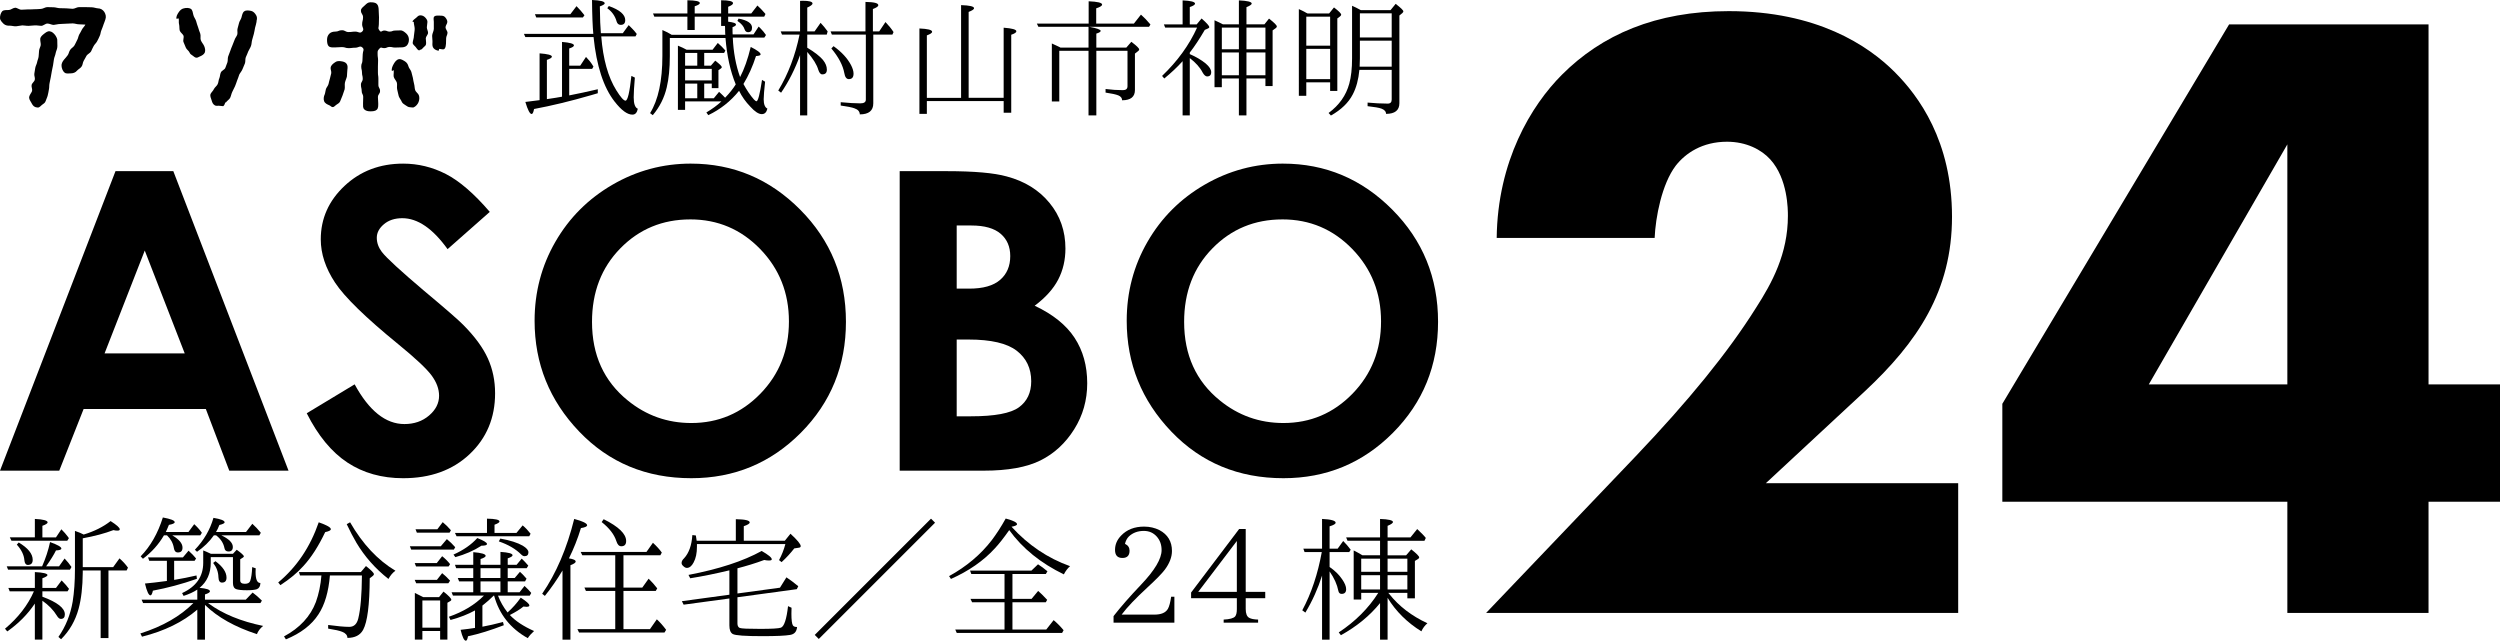 <?xml version="1.0" encoding="UTF-8"?>
<svg id="_レイヤー_2" data-name="レイヤー 2" xmlns="http://www.w3.org/2000/svg" viewBox="0 0 321.887 82.495">
  <defs>
    <style>
      .cls-1 {
        stroke-width: 0px;
      }
    </style>
  </defs>
  <g id="_レイヤー_1-2" data-name="レイヤー 1">
    <g>
      <g>
        <path class="cls-1" d="m14.87,22.037h7.445l14.834,38.564h-7.63l-3.017-7.943h-15.735l-3.138,7.943H0L14.87,22.037Zm3.768,10.223l-5.174,13.24h10.319l-5.145-13.24Z"/>
        <path class="cls-1" d="m63.064,27.28l-5.437,4.798c-1.908-2.657-3.853-3.985-5.829-3.985-.963,0-1.753.258-2.365.774-.614.516-.92,1.096-.92,1.744,0,.646.219,1.258.657,1.835.596.769,2.39,2.419,5.384,4.955,2.801,2.342,4.499,3.819,5.094,4.43,1.488,1.502,2.543,2.94,3.163,4.312.623,1.374.934,2.871.934,4.496,0,3.163-1.093,5.777-3.282,7.84-2.187,2.061-5.037,3.093-8.555,3.093-2.748,0-5.14-.673-7.178-2.018-2.038-1.347-3.784-3.462-5.236-6.345l6.169-3.723c1.856,3.408,3.992,5.113,6.407,5.113,1.26,0,2.319-.367,3.177-1.102.858-.733,1.287-1.582,1.287-2.543,0-.874-.324-1.748-.972-2.623-.648-.872-2.075-2.209-4.28-4.01-4.202-3.426-6.916-6.069-8.141-7.932-1.226-1.86-1.84-3.718-1.84-5.569,0-2.675,1.02-4.969,3.058-6.884,2.038-1.913,4.553-2.869,7.548-2.869,1.924,0,3.757.445,5.498,1.335,1.742.892,3.627,2.518,5.656,4.878Z"/>
        <path class="cls-1" d="m88.954,21.067c5.457,0,10.148,1.974,14.074,5.925,3.928,3.949,5.891,8.765,5.891,14.446,0,5.626-1.938,10.39-5.811,14.288-3.876,3.896-8.575,5.845-14.101,5.845-5.788,0-10.6-2.002-14.43-6.003-3.83-4.003-5.745-8.758-5.745-14.263,0-3.688.892-7.078,2.677-10.173,1.783-3.093,4.236-5.544,7.359-7.354,3.12-1.808,6.482-2.712,10.086-2.712Zm-.08,7.183c-3.567,0-6.569,1.242-9,3.723-2.433,2.481-3.65,5.638-3.65,9.465,0,4.264,1.532,7.637,4.595,10.118,2.378,1.94,5.108,2.91,8.187,2.91,3.481,0,6.446-1.258,8.897-3.775,2.449-2.518,3.675-5.619,3.675-9.306,0-3.672-1.235-6.779-3.702-9.322-2.467-2.543-5.466-3.814-9.002-3.814Z"/>
        <path class="cls-1" d="m115.839,60.601V22.037h6.062c3.517,0,6.09.226,7.717.68,2.31.612,4.149,1.748,5.514,3.41,1.365,1.659,2.047,3.618,2.047,5.87,0,1.47-.31,2.803-.931,3.999-.621,1.198-1.63,2.321-3.029,3.369,2.342,1.102,4.056,2.479,5.138,4.129,1.084,1.652,1.627,3.606,1.627,5.859,0,2.168-.561,4.143-1.68,5.925-1.121,1.783-2.563,3.116-4.332,3.999-1.767.883-4.207,1.324-7.322,1.324h-10.812Zm7.34-31.566v8.128h1.605c1.789,0,3.12-.374,3.987-1.128.87-.751,1.303-1.773,1.303-3.068,0-1.205-.413-2.161-1.237-2.869-.826-.708-2.079-1.064-3.764-1.064h-1.894Zm0,14.683v9.883h1.84c3.049,0,5.104-.383,6.165-1.153,1.059-.769,1.591-1.888,1.591-3.355,0-1.662-.623-2.972-1.867-3.933-1.244-.961-3.312-1.443-6.204-1.443h-1.525Z"/>
        <path class="cls-1" d="m165.192,21.067c5.457,0,10.148,1.974,14.074,5.925,3.928,3.949,5.891,8.765,5.891,14.446,0,5.626-1.938,10.39-5.811,14.288-3.876,3.896-8.575,5.845-14.101,5.845-5.788,0-10.6-2.002-14.43-6.003-3.83-4.003-5.745-8.758-5.745-14.263,0-3.688.892-7.078,2.677-10.173,1.783-3.093,4.236-5.544,7.359-7.354,3.12-1.808,6.482-2.712,10.086-2.712Zm-.08,7.183c-3.567,0-6.569,1.242-9,3.723-2.433,2.481-3.65,5.638-3.65,9.465,0,4.264,1.532,7.637,4.595,10.118,2.378,1.94,5.108,2.91,8.187,2.91,3.481,0,6.446-1.258,8.897-3.775,2.449-2.518,3.675-5.619,3.675-9.306,0-3.672-1.235-6.779-3.702-9.322-2.467-2.543-5.466-3.814-9.002-3.814Z"/>
      </g>
      <g>
        <path class="cls-1" d="m13.322,3.186c-.097.236-.156.489-.273.725-.097.214-.097.507-.214.723-.099.236-.216.469-.333.686-.119.234-.333.39-.452.626-.137.214-.214.469-.331.683-.137.216-.432.333-.569.529-.137.216-.234.469-.37.666-.137.214-.119.547-.276.743-.137.216-.41.333-.566.509-.216.273-.529.37-.842.37-.234,0-.566.079-.782-.097-.234-.176-.37-.566-.39-.842-.04-.273.117-.586.313-.82.156-.176.333-.373.489-.589.137-.194.156-.469.313-.683.137-.216.41-.333.547-.569.119-.194.216-.45.333-.663.137-.216.156-.489.273-.725.119-.214.256-.43.353-.646.117-.234.353-.43.45-.646-.273-.018-.566-.037-.822-.037-.273,0-.547-.117-.82-.117s-.549.037-.822.037-.549.04-.802.04c-.273,0-.547.097-.822.117-.253,0-.527-.176-.802-.176-.273,0-.527.295-.8.295-.276,0-.549-.079-.802-.06-.276,0-.549.06-.802.06-.273.018-.549-.06-.822-.06-.273.02-.529.097-.802.117s-.547-.077-.802-.077c-.293.02-.566-.04-.782-.216C.295,2.892.02,2.639.002,2.346c-.02-.293.097-.686.273-.882.194-.214.566-.156.879-.176.253-.018.509-.273.802-.293.253,0,.549.276.822.256s.547-.02.82-.04c.276,0,.549,0,.822-.02.276,0,.549-.02.822-.04.273,0,.547-.214.822-.234.273,0,.547.02.822.02.273,0,.547.117.82.117s.549.02.822.02.549.06.822.06.547-.216.82-.216h.802c.276.02.549,0,.822.02.273,0,.549.117.802.137.353,0,.646.176.842.469.174.293.253.606.137.939-.079.234-.156.469-.256.703Zm-6.161,3.679c-.04.253-.176.509-.216.763s-.077.509-.117.782c-.04.253-.117.509-.156.763s-.079.509-.137.782c-.04.256-.119.509-.156.763-.06.256-.02.529-.079.782-.057.256-.077.529-.156.782-.057.256-.194.489-.273.745-.079.234-.253.313-.43.45-.196.137-.333.37-.569.37-.117,0-.214-.04-.313-.057-.293-.099-.41-.353-.547-.608-.137-.234-.333-.487-.236-.78.06-.236.276-.452.353-.686.06-.236-.117-.549-.057-.782.057-.256.37-.43.41-.686.057-.234-.117-.527-.06-.782.04-.234.079-.489.117-.723.04-.256.196-.489.236-.723.04-.256.176-.489.196-.745.04-.234.02-.489.057-.743.02-.253.176-.489.216-.723.02-.256-.079-.529-.06-.765h-.02c.04-.313.256-.487.472-.663.234-.176.467-.392.763-.353.313.04.527.273.703.489.156.234.313.489.273.802-.02.253.04.527,0,.782-.02.253-.174.507-.214.763Z"/>
        <path class="cls-1" d="m25.719,7.274c-.156.06-.253.156-.41.156-.216,0-.333-.156-.509-.273s-.313-.196-.392-.39c-.097-.236-.39-.392-.487-.646-.099-.216-.196-.469-.293-.705-.099-.234.077-.566,0-.822-.099-.234-.412-.41-.489-.663-.06-.236-.02-.529-.079-.782-.077-.236,0-.529-.057-.782l-.276.057c-.077-.273.117-.606.276-.84.154-.236.37-.45.663-.509.293-.079.666-.079.902.06.234.154.253.507.331.8.06.276.276.509.353.782.079.276.156.549.256.802.077.273.174.549.273.802.097.273-.02.626.077.862.117.293.333.507.43.743.119.273.176.586.079.842-.117.253-.373.39-.646.507Zm7.316-4.479c-.057.273-.117.529-.194.782-.06.253-.079.527-.156.782-.06.253-.139.509-.216.763s-.06.547-.156.802c-.079.234-.253.469-.353.703-.077.256-.214.489-.313.745-.097.253-.02.566-.117.8-.097.256-.216.489-.313.745-.097.253-.293.45-.41.683-.099.256-.156.509-.276.763-.097.236-.156.509-.273.745-.117.234-.234.489-.353.723-.117.236-.156.529-.273.763-.117.236-.41.373-.547.606,0,.02-.06-.037-.06-.037-.097.194-.117.41-.293.507-.156,0-.373-.057-.569-.057-.154,0-.331.04-.487-.04-.276-.156-.353-.392-.432-.666-.077-.273-.253-.566-.117-.84.117-.216.333-.392.43-.626.119-.216.373-.392.469-.606.119-.236.099-.529.216-.765.097-.214.079-.507.196-.743.097-.234.469-.353.566-.566.097-.236.176-.489.273-.725.079-.234.02-.527.099-.763.097-.234.176-.489.273-.723.077-.236.176-.469.273-.705.079-.234.196-.469.276-.703.077-.253.273-.45.35-.686.079-.253-.037-.547.04-.782.06-.253.117-.489.196-.743.057-.234.253-.45.313-.705.077-.293.137-.644.37-.78.236-.159.589-.099.882-.04.293.077.469.293.626.547.137.236.137.469.057.745v.097Z"/>
        <path class="cls-1" d="m44.669,9.838c-.06.273-.196.527-.256.802-.057.273.02.586-.04.86-.077.276-.194.529-.273.802-.097.253-.196.509-.313.763-.097.196-.253.276-.43.392-.176.097-.313.333-.529.333-.156,0-.273-.176-.43-.236-.273-.117-.566-.253-.666-.527-.097-.256-.057-.608.079-.882.077-.196.077-.43.156-.683.077-.216.273-.412.333-.646.037-.216.117-.452.176-.686.037-.234.137-.469.174-.705.04-.234-.117-.507-.077-.723.04-.293.313-.509.547-.666.216-.176.469-.194.763-.156.295.04.569.099.745.333.156.216.137.489.097.782-.04.276-.02.549-.057.842Zm7.686-3.952c-.214.196-.487.216-.782.216-.35,0-.35.02-.703.02s-.353-.079-.705-.079c-.35,0-.35.156-.703.156-.333,0-.373-.196-.606.06-.276.293-.236.333-.236.723,0,.392.06.392.06.802,0,.39-.02.39-.02.782v.782c0,.39.06.39.06.802v.782c0,.39.214.39.214.782,0,.39-.273.39-.273.802,0,.39.04.39.04.782,0,.293.02.626-.176.82-.196.196-.529.216-.842.216-.293,0-.586-.057-.782-.253s-.156-.489-.156-.782c0-.392.02-.392.02-.802,0-.392-.196-.392-.196-.782,0-.392-.097-.392-.097-.802,0-.39.234-.39.234-.782s-.097-.392-.097-.782-.097-.39-.097-.802c0-.39.156-.39.156-.782,0-.39.037-.39.037-.782,0-.39.256-.606-.037-.86-.313-.293-.489.02-.919.02-.432,0-.432.057-.862.057s-.43-.137-.86-.137c-.432,0-.432.04-.862.04-.293,0-.646.04-.842-.156-.194-.196-.214-.549-.214-.842s.097-.566.293-.763.469-.273.763-.273c.43,0,.43-.176.862-.176.43,0,.43.234.86.234s.43-.057.862-.057c.43,0,.586.293.899-.02.293-.313-.02-.469-.02-.919s.117-.45.117-.902c0-.43-.273-.43-.273-.879,0-.293.333-.489.529-.686.194-.194.39-.37.683-.37.313,0,.646.02.842.216.196.194.234.547.234.84,0,.45.04.45.04.879,0,.452-.02.452-.02.902s-.176.469.099.822c.214.273.253-.02.606-.02.35,0,.35.137.683.137.353,0,.353-.137.705-.137s.353-.02.703-.02c.295,0,.549.234.763.43.196.196.313.469.313.763s-.097.586-.293.782Zm1.528,7.278c-.099.253-.353.547-.626.663-.137.04-.333-.02-.469-.02-.216,0-.392-.137-.569-.253-.156-.117-.37-.214-.469-.41-.097-.256-.313-.489-.41-.763-.079-.256-.117-.569-.196-.842-.077-.273.02-.586-.04-.879-.077-.276-.333-.489-.41-.763-.06-.295.06-.608-.02-.882,0,0-.196.156-.216.117-.077-.293.099-.663.236-.899.137-.234.333-.527.626-.606s.586.137.822.273c.234.156.37.353.45.646.057.236.293.45.37.705.06.253.119.507.196.763.06.273.079.527.156.782.079.273.06.547.137.782.079.273.392.45.469.663.119.276.079.666-.037.921Zm.939-8.237c0,.236.057.469.037.686,0,.234-.156.333-.313.469-.156.156-.253.333-.487.333-.02,0-.04.077-.06.077-.236-.02-.353-.293-.489-.45-.137-.176-.39-.313-.373-.547.02-.276.156-.569.156-.882.02-.293.099-.606.099-.899s-.119-.606-.119-.899h-.154c0-.236.313-.373.467-.529.159-.156.295-.313.529-.313.256,0,.45.099.606.253.156.159.313.353.313.589,0,.234-.077.469-.077.703,0,.236.156.469.156.705,0,.234-.276.469-.293.703Zm2.621,0c-.02.236,0,.469-.02.705-.02.214-.04.509-.196.663-.156.139-.45,0-.683,0-.02,0-.04.236-.06.236-.253-.02-.529-.156-.666-.333-.156-.176-.156-.469-.137-.703.02-.276-.04-.569-.04-.882,0-.293.216-.606.216-.899v-.899c0-.236-.097-.529.06-.686s.45-.117.683-.117c.256,0,.489,0,.666.156.156.156.333.41.333.646,0,.234-.236.469-.236.703,0,.236.256.469.256.705,0,.234-.176.469-.176.703Z"/>
      </g>
      <g>
        <path class="cls-1" d="m4.488,77.713c-.918,1.369-2.097,2.564-3.552,3.586l-.294-.347c1.698-1.421,2.945-3.032,3.725-4.817H1.248l-.173-.433h3.413v-2.044c1.074.052,1.611.191,1.628.381,0,.121-.225.26-.658.416v1.247h1.75l.728-.97c.398.398.711.762.953,1.092l-.191.312h-3.24v.693c1.923.71,2.893,1.473,2.893,2.27,0,.398-.173.589-.52.589-.173,0-.347-.139-.52-.433-.433-.71-1.057-1.351-1.854-1.906v5.007h-.97v-4.643Zm.936-4.799c.451-1.022.797-2.062,1.022-3.119.97.347,1.455.624,1.455.832,0,.139-.225.225-.693.243-.26.537-.693,1.23-1.265,2.044h1.663l.711-1.005c.347.364.641.728.884,1.092l-.191.347H1.04l-.173-.433h4.557Zm-.936-6.099c1.091.052,1.628.208,1.646.433,0,.139-.225.295-.676.45v1.49h1.75l.693-1.04c.329.329.624.658.849.97l.121.173-.208.329H1.473l-.208-.433h3.223v-2.374Zm-2.079,3.032c1.196.71,1.802,1.455,1.802,2.235,0,.433-.208.641-.607.658-.277,0-.433-.208-.468-.641-.052-.641-.364-1.299-.97-1.975l.243-.277Zm8.247,3.881c-.017,1.837-.191,3.396-.537,4.661-.416,1.525-1.161,2.824-2.252,3.916l-.347-.295c.936-1.334,1.542-2.841,1.837-4.539.191-1.195.294-2.599.294-4.176v-4.938c.468.156.832.312,1.127.468,1.368-.416,2.512-.988,3.465-1.733.78.502,1.178.849,1.178,1.057,0,.121-.104.173-.312.173-.156,0-.312-.017-.502-.069-1.126.433-2.443.78-3.95,1.057v3.708h3.916l.814-1.126c.433.381.797.78,1.091,1.196l-.173.364h-2.339v8.698h-1.005v-8.698h-2.304v.277Z"/>
        <path class="cls-1" d="m27.137,72.446c0,1.369-.485,2.46-1.438,3.24.883.087,1.334.225,1.334.451,0,.121-.208.26-.641.398v.676h5.25l.883-.918c.364.26.763.606,1.196,1.04l-.191.312h-6.74l.087.069c1.819,1.334,4.141,2.287,7,2.876-.381.312-.641.658-.797,1.057-2.824-.918-5.059-2.166-6.688-3.76v4.47h-.988v-3.864c-1.854,1.594-4.227,2.755-7.121,3.483l-.208-.416c2.893-.918,5.163-2.235,6.827-3.916h-6.48l-.191-.433h7.173v-1.299c-.468.312-1.057.589-1.767.814l-.191-.364c1.819-.832,2.72-2.131,2.72-3.898v-1.594c.225.087.554.225.987.433h2.842l.485-.52c.607.433.918.728.918.849,0,.052-.034.104-.121.156l-.347.225v2.72c0,.295.208.433.607.433.364,0,.589-.121.676-.364.139-.381.225-.97.26-1.785l.451.156c-.017.156-.017.312-.017.468,0,.953.208,1.438.623,1.421-.017.416-.156.676-.451.797-.242.087-.676.139-1.282.139-.676,0-1.127-.052-1.369-.139-.294-.104-.433-.364-.433-.797v-3.327h-2.859v.71Zm-2.876-3.95l.745-1.005c.364.329.693.693.988,1.109l-.208.329h-3.604c.884.52,1.317,1.04,1.317,1.577,0,.416-.191.624-.589.624-.294,0-.468-.191-.52-.554-.104-.641-.399-1.178-.884-1.646h-.398c-.676,1.161-1.577,2.166-2.703,3.015l-.295-.312c1.265-1.299,2.218-2.963,2.859-5.007,1.022.191,1.525.381,1.525.606,0,.139-.243.26-.745.347-.156.364-.277.676-.398.918h2.911Zm-1.837,6.168c.953-.156,1.923-.347,2.876-.572l.052.433c-1.923.676-3.812,1.178-5.665,1.525-.087.398-.191.606-.312.606-.225,0-.468-.502-.711-1.525.676-.052,1.629-.173,2.824-.329v-2.599h-2.27l-.156-.433h4.487l.728-.866c.399.364.728.693.97,1.005l-.191.295h-2.634v2.46Zm9.252-6.168l.814-1.057c.381.347.745.728,1.092,1.161l-.191.329h-4.886c.988.468,1.473.97,1.473,1.49,0,.399-.191.589-.554.589-.294,0-.468-.139-.52-.416-.121-.641-.468-1.196-1.074-1.663h-.295c-.572.814-1.299,1.525-2.166,2.114l-.277-.26c1.161-1.213,1.958-2.582,2.391-4.106.953.156,1.438.347,1.438.572,0,.121-.225.243-.676.347-.138.364-.277.658-.433.901h3.864Zm-3.933,3.76c.953.71,1.421,1.421,1.421,2.114,0,.433-.191.641-.589.641-.277,0-.433-.225-.451-.693-.017-.676-.243-1.282-.676-1.837l.294-.225Z"/>
        <path class="cls-1" d="m35.823,74.993c2.391-1.992,4.123-4.574,5.215-7.745,1.039.364,1.559.658,1.559.884,0,.156-.243.277-.728.381-.866,1.819-1.802,3.275-2.807,4.366-.763.849-1.75,1.681-2.963,2.46l-.277-.347Zm2.807-.901l-.139-.433h7.97l.658-.78c.676.537,1.022.884,1.022,1.04,0,.087-.052.173-.173.26l-.364.277c-.017,3.413-.294,5.614-.849,6.636-.381.693-1.057,1.04-2.027,1.04,0-.347-.225-.606-.658-.78-.329-.139-.936-.277-1.819-.416v-.468c1.161.156,2.079.243,2.72.243.606,0,.987-.364,1.161-1.092.294-1.195.451-3.049.468-5.527h-4.123c-.173,2.096-.659,3.777-1.473,5.007-.884,1.369-2.287,2.443-4.193,3.223l-.242-.381c2.027-1.092,3.396-2.564,4.106-4.435.364-1.022.607-2.148.711-3.413h-2.755Zm6.445-6.844c1.611,2.79,3.552,4.869,5.839,6.237-.347.243-.641.589-.901,1.057-1.698-1.334-3.067-2.893-4.123-4.661-.399-.676-.814-1.473-1.248-2.391l.433-.243Z"/>
        <path class="cls-1" d="m57.537,69.414c.381.312.745.658,1.074,1.04l-.173.312h-5.493l-.173-.433h3.985l.779-.918Zm-.607,2.2c.329.26.676.589,1.022,1.022l-.191.295h-4.193l-.173-.433h2.842l.693-.884Zm0,2.183c.329.26.659.572,1.022.97l-.225.329h-4.141l-.191-.433h2.859l.676-.866Zm-.398,3.084l.572-.71c.676.537,1.005.884,1.005,1.057,0,.052-.034.104-.121.156l-.381.225v4.747h-.936v-1.109h-2.287v1.109h-.97v-6.012c.122.052.485.243,1.074.537h2.044Zm.468-9.651c.347.277.693.624,1.057,1.04l-.173.312h-4.21l-.173-.433h2.807l.693-.918Zm-2.616,13.584h2.287v-3.5h-2.287v3.5Zm9.183-4.124c-.416.416-.901.849-1.455,1.282v2.72c.779-.139,1.663-.347,2.651-.606l.104.416c-1.663.641-3.205,1.126-4.609,1.421-.069.381-.156.572-.277.572-.225,0-.45-.468-.676-1.403.676-.069,1.282-.156,1.854-.243v-2.252c-.883.485-1.923.901-3.153,1.23l-.208-.416c1.854-.641,3.361-1.559,4.505-2.72h-3.985l-.173-.433h2.789v-1.403h-1.819l-.173-.433h1.993v-1.265h-2.2l-.156-.433h2.357v-1.629c1.057.087,1.594.243,1.594.468,0,.139-.225.277-.658.416v.745h2.564v-1.663c1.039.069,1.559.208,1.559.433,0,.121-.208.26-.624.398v.832h1.143l.658-.797c.294.277.572.572.849.901l-.208.329h-2.443v1.265h.901l.676-.797c.208.173.485.468.849.884l-.191.347h-2.235v1.403h1.524l.641-.814c.364.329.641.624.867.901l-.191.347h-4.089c.294.78.711,1.507,1.23,2.166.623-.554,1.196-1.195,1.698-1.906.745.485,1.109.814,1.109,1.005,0,.121-.121.173-.381.173l-.381-.035c-.416.347-1.005.71-1.75,1.092.71.762,1.75,1.455,3.119,2.062-.347.312-.624.624-.814.918-2.235-1.247-3.673-3.067-4.332-5.475h-.052Zm-5.18-5.284c1.282-.572,2.304-1.282,3.067-2.131.832.329,1.248.589,1.248.762,0,.156-.243.225-.711.225-.987.641-2.114,1.126-3.361,1.473l-.243-.329Zm4.314-4.626c1.074.017,1.611.139,1.611.364,0,.121-.208.26-.641.416v1.057h2.824l.797-.97c.398.329.727.693,1.022,1.074l-.173.329h-9.356l-.208-.433h4.124v-1.837Zm-.832,7.641h2.564v-1.265h-2.564v1.265Zm0,1.837h2.564v-1.403h-2.564v1.403Zm2.547-6.913c1.265.225,2.235.537,2.894.918.485.295.728.572.728.849,0,.329-.173.502-.503.502-.138,0-.277-.069-.433-.225-.711-.71-1.663-1.265-2.877-1.681l.191-.364Z"/>
        <path class="cls-1" d="m74.122,72.308c0,.139-.225.295-.676.468v9.581h-1.022v-8.906c-.711,1.195-1.473,2.287-2.27,3.275l-.347-.277c1.819-2.651,3.188-5.856,4.124-9.633,1.109.295,1.663.572,1.663.814,0,.156-.26.277-.797.364-.416,1.369-.936,2.668-1.542,3.898.572.087.866.225.866.416Zm6.151,8.698h3.413l.884-1.265c.398.364.797.814,1.196,1.351l-.208.347h-11.002l-.208-.433h4.869v-4.921h-3.777l-.191-.433h3.968v-4.158h-4.245l-.208-.433h8.473l.832-1.178c.485.45.866.866,1.143,1.265l-.191.347h-4.747v4.158h2.426l.814-1.144c.398.381.762.797,1.109,1.247l-.191.329h-4.158v4.921Zm-2.547-14.155c1.923.953,2.893,1.889,2.893,2.807,0,.451-.208.676-.624.676-.294,0-.502-.225-.641-.676-.277-.849-.901-1.663-1.889-2.443l.26-.364Z"/>
        <path class="cls-1" d="m94.744,66.85c1.195.017,1.784.156,1.784.416,0,.156-.26.312-.762.485v1.871h5.284l.728-.901c.883.814,1.317,1.334,1.317,1.594,0,.121-.087.191-.26.208l-.572.087c-.451.589-.988,1.178-1.629,1.767l-.329-.26c.347-.641.623-1.334.814-2.062h-11.384v.329c0,.832-.138,1.507-.433,2.044-.243.468-.537.693-.867.693-.156,0-.312-.087-.468-.243-.138-.121-.208-.243-.208-.399,0-.191.104-.399.329-.606.606-.658.97-1.646,1.057-2.98l.451.052c.052.277.087.502.104.676h5.042v-2.772Zm-.832,6.584c-1.733.416-3.413.762-5.042,1.022l-.225-.433c3.898-.745,7.034-1.767,9.425-3.084.866.502,1.299.849,1.299,1.074,0,.104-.122.156-.364.156-.173,0-.381-.017-.607-.069-1.161.433-2.322.78-3.448,1.074v3.24l5.475-.745.832-1.334c.468.312.988.693,1.525,1.143l-.191.381-7.641,1.04v3.379c0,.295.104.485.294.572.225.087,1.109.121,2.634.121,1.49,0,2.373-.052,2.668-.156.416-.156.728-1.074.918-2.772l.451.208c-.017.243-.017.502-.017.78,0,.797.069,1.299.191,1.49.087.139.26.208.537.208-.052.606-.347.936-.918,1.022-.607.104-1.784.156-3.552.156-2.2,0-3.482-.087-3.812-.277-.294-.173-.433-.537-.433-1.109v-3.465l-5.891.797-.225-.45,6.116-.832v-3.136Z"/>
        <path class="cls-1" d="m120.392,67.3l-14.97,14.97-.52-.52,14.97-14.97.52.52Z"/>
        <path class="cls-1" d="m137.774,72.897c-.294.26-.572.606-.797,1.057-2.963-1.438-5.319-3.327-7.035-5.7-.693.988-1.317,1.785-1.854,2.356-1.473,1.611-3.361,2.911-5.648,3.933l-.242-.364c2.235-1.23,4.072-2.772,5.509-4.643.572-.762,1.178-1.681,1.784-2.772.97.26,1.456.502,1.456.728,0,.139-.242.243-.71.329,2.166,2.374,4.678,4.054,7.537,5.077Zm-7.415,8.161h4.349l.953-1.213c.433.364.867.797,1.282,1.299l-.191.347h-13.566l-.191-.433h6.342v-3.517h-4.176l-.208-.433h4.384v-3.205h-4.28l-.156-.433h7.9l.849-.814c.398.26.814.554,1.213.901l-.208.347h-4.297v3.205h2.46l.849-1.022c.294.243.676.624,1.161,1.144l-.173.312h-4.297v3.517Z"/>
        <path class="cls-1" d="m143.375,79.325c.936-1.196,2.114-2.547,3.534-4.037,1.768-1.854,2.651-3.344,2.651-4.453,0-.71-.208-1.282-.624-1.75-.433-.485-.987-.728-1.663-.728-.779,0-1.421.243-1.923.71-.26.26-.416.589-.503.953.398.191.589.485.589.884,0,.624-.312.936-.918.936-.641,0-.953-.347-.953-1.04s.26-1.299.78-1.837c.745-.78,1.732-1.161,2.963-1.161.728,0,1.386.156,1.975.45,1.074.572,1.612,1.473,1.612,2.686,0,.78-.312,1.594-.918,2.408-.364.485-1.092,1.23-2.2,2.252-1.559,1.438-2.686,2.616-3.362,3.535h4.21c.884,0,1.456-.243,1.75-.745.173-.312.312-.832.416-1.559h.416v3.344h-7.832v-.849Z"/>
        <path class="cls-1" d="m160.392,68.115v8.091h2.513v.814h-2.513v1.403c0,.589.156.97.451,1.126.243.139.624.208,1.144.225v.399h-4.435v-.399c.779-.035,1.265-.173,1.473-.398.156-.191.225-.502.225-.953v-1.403h-5.891v-.728l6.185-8.178h.849Zm-6.116,8.091h4.973v-6.549l-4.973,6.549Z"/>
        <path class="cls-1" d="m170.22,74.11c-.52,1.646-1.23,3.24-2.148,4.765l-.398-.295c1.178-2.2,2.009-4.713,2.512-7.502h-2.218l-.156-.433h2.408v-3.829c1.161.052,1.75.225,1.75.485,0,.156-.26.312-.779.468v2.876h1.039l.711-.988c.363.364.676.728.97,1.126l-.191.295h-2.529v1.923c.676.468,1.213.988,1.611,1.577.347.502.52.918.52,1.282,0,.398-.191.606-.589.606-.225,0-.364-.139-.416-.398-.156-.797-.52-1.629-1.126-2.495v8.784h-.97v-8.247Zm10.829-2.616l.658-.762c.676.537,1.022.884,1.022,1.04,0,.069-.052.139-.138.191l-.416.26v4.817h-.97v-.71h-2.443c.017.052.052.087.104.139,1.247,1.577,2.893,2.841,4.921,3.777-.329.277-.589.624-.779,1.04-1.819-1.126-3.275-2.564-4.349-4.314v5.388h-.97v-4.713c-1.299,1.611-2.98,2.997-5.042,4.141l-.277-.364c2.131-1.403,3.829-3.101,5.094-5.094h-2.2v.866h-.97v-6.324c.416.208.797.416,1.126.624h2.27v-1.871h-4.193l-.173-.433h4.366v-2.374c1.109.035,1.663.173,1.663.399,0,.121-.225.295-.693.485v1.49h2.945l.867-1.074c.502.468.883.849,1.109,1.144l-.173.364h-4.748v1.871h2.391Zm-5.787.433v1.698h2.426v-1.698h-2.426Zm0,2.131v1.837h2.426v-1.837h-2.426Zm3.396-.433h2.547v-1.698h-2.547v1.698Zm0,2.27h2.547v-1.837h-2.547v1.837Z"/>
      </g>
      <g>
        <path class="cls-1" d="m77.415,4.689c.231,2.922.875,5.234,1.948,6.951.545.875.941,1.321,1.172,1.321.281,0,.529-1.057.76-3.187l.446.215c-.099,1.172-.149,2.014-.149,2.543,0,.842.182,1.337.529,1.469-.099.512-.33.759-.694.759-.661,0-1.42-.561-2.295-1.684-1.42-1.816-2.328-4.59-2.708-8.305h-8.784l-.182-.413h8.932c-.083-.908-.149-2.361-.165-4.359,1.089.05,1.635.182,1.635.429,0,.116-.215.248-.627.396.016,1.585.066,2.741.132,3.451h2.823l.76-1.04.429.429c.214.215.429.462.611.71l-.165.314h-4.408Zm-4.128,7.595c1.106-.215,2.344-.479,3.682-.793v.512l-.842.248c-2.675.776-5.135,1.37-7.364,1.783-.082.429-.181.644-.313.644-.231,0-.495-.512-.809-1.552l1.833-.231v-6.026c1.057.083,1.585.215,1.585.429,0,.132-.214.264-.644.413v5.052c.891-.132,1.536-.231,1.948-.314v-7.05c1.024.083,1.536.231,1.536.446,0,.132-.198.264-.611.396v2.212h1.42l.743-1.123c.363.38.644.726.842,1.057l.116.182-.165.297h-2.955v3.418Zm.941-11.492c.38.38.71.759,1.024,1.172l-.198.281h-6.01l-.165-.413h4.557l.792-1.04Zm4.161-.017c1.403.495,2.113,1.106,2.113,1.816,0,.413-.198.611-.578.611-.264,0-.446-.149-.528-.429-.198-.71-.595-1.271-1.205-1.717l.198-.281Z"/>
        <path class="cls-1" d="m96.662,6.043c.842.429,1.271.743,1.271.958,0,.116-.198.198-.594.215-.429,1.337-.974,2.543-1.618,3.599.429.793.875,1.453,1.354,1.998.149.149.264.231.314.231.214,0,.446-.925.726-2.757l.396.231c-.115,1.073-.182,1.816-.182,2.262,0,.66.165,1.057.479,1.205-.115.479-.347.71-.726.71-.396,0-.891-.314-1.469-.958-.611-.627-1.09-1.304-1.453-2.047-1.089,1.354-2.411,2.394-3.962,3.137l-.248-.347c.743-.446,1.387-.908,1.932-1.42h-4.672v1.09h-.925V5.878c.446.182.809.347,1.123.528h3.335l.677-.875c.347.297.677.627.974.974l-.165.314h-2.559v1.635h.859l.561-.644c.562.429.842.71.842.826,0,.083-.033.132-.115.182l-.314.215v2.312h-.859v-.578h-.974v1.882h1.238l.677-.826c.38.347.644.611.776.76.562-.578,1.024-1.156,1.37-1.717-.693-1.684-1.139-3.682-1.321-5.977h-7.166v2.328c0,1.585-.132,2.922-.397,4.029-.313,1.337-.908,2.526-1.799,3.583l-.347-.264c1.057-1.701,1.585-4.161,1.585-7.38v-3.319c.462.198.859.396,1.189.611h6.918c0-.05,0-.083-.017-.116,0-.116,0-.281-.016-.512,0-.215,0-.396-.017-.512h-.495v-1.189h-3.401v1.717h-.941v-1.717h-4.26l-.165-.413h4.425V.033c1.073.016,1.601.132,1.601.363,0,.132-.214.264-.661.413v.925h3.401V.033c1.024,0,1.536.132,1.536.38,0,.149-.214.297-.627.462v.859h2.972l.792-1.024c.314.281.661.644,1.04,1.09l-.165.347h-4.64v.644c.677.083,1.024.198,1.007.38,0,.116-.149.215-.446.33,0,.479,0,.793.016.925h2.691l.661-1.007.264.264c.231.231.462.512.677.826l-.214.33h-4.062c.083,1.882.397,3.583.941,5.085.528-1.007.991-2.295,1.371-3.88Zm-6.885,2.411v-1.635h-1.568v1.635h1.568Zm1.866.413h-3.434v1.486h3.434v-1.486Zm-1.866,1.899h-1.568v1.882h1.568v-1.882Zm5.317-8.371c1.156.215,1.734.611,1.734,1.172,0,.38-.165.578-.512.578-.214,0-.363-.116-.446-.363-.115-.38-.413-.743-.925-1.09l.149-.297Z"/>
        <path class="cls-1" d="m100.685,4.458l-.165-.413h2.493V.116c.116-.017.215-.017.33-.017.842,0,1.272.116,1.272.347,0,.149-.231.33-.677.528v3.071h.941l.776-1.106c.347.38.661.743.908,1.106l-.115.413h-2.51v1.684c.958.578,1.635,1.106,2.031,1.585.33.413.495.826.495,1.238s-.198.611-.594.611c-.215,0-.38-.198-.512-.594-.182-.644-.661-1.42-1.42-2.295v8.173h-.925v-7.76c-.627,1.75-1.436,3.368-2.444,4.838l-.363-.281c1.288-2.13,2.196-4.541,2.741-7.199h-2.262Zm6.422,0l-.165-.413h4.491V.248c1.107.017,1.668.149,1.651.429,0,.149-.231.314-.694.479v2.889h.809l.809-1.205c.413.429.76.859,1.04,1.288l-.149.33h-2.46v8.85c0,.941-.578,1.42-1.734,1.42-.016-.363-.231-.627-.677-.776-.281-.116-.875-.231-1.783-.363v-.429c1.007.099,1.849.149,2.526.149.479,0,.71-.165.71-.479V4.458h-4.376Zm1.602,4.953c-.182-1.007-.743-2.064-1.668-3.17l.281-.297c1.04.743,1.783,1.552,2.246,2.427.214.413.33.793.33,1.106,0,.479-.199.71-.611.71-.297,0-.495-.264-.578-.776Z"/>
        <path class="cls-1" d="m123.744,12.598V.66c1.106.033,1.668.165,1.668.396,0,.149-.231.297-.694.479v11.062h4.508V3.566c1.09.083,1.635.231,1.635.462,0,.149-.214.297-.66.446v10.039h-.974v-1.502h-9.89v1.651h-.958V3.665c1.09.05,1.635.182,1.635.429,0,.149-.231.297-.677.462v8.041h4.409Z"/>
        <path class="cls-1" d="m140.167.165c1.156.05,1.734.182,1.734.429,0,.149-.248.314-.76.479v1.965h4.854l.908-1.156c.38.33.792.759,1.222,1.271l-.182.297h-7.694c.974.182,1.47.363,1.47.528,0,.116-.182.231-.562.347v1.8h3.864l.644-.743c.677.512,1.024.842,1.007.991,0,.083-.05.149-.165.231l-.379.297v4.689c0,.875-.545,1.321-1.651,1.321,0-.281-.165-.495-.479-.627-.313-.132-.875-.248-1.651-.363v-.462c.76.099,1.502.149,2.229.149.397,0,.595-.165.595-.512v-4.557h-4.012v8.321h-1.007V6.538h-3.764v6.522h-.958v-7.463l.958.446.149.083h3.616v-2.675h-6.456l-.198-.413h6.67V.165Z"/>
        <path class="cls-1" d="m153.189,6.968c.809.347,1.502.76,2.048,1.205.479.413.71.776.71,1.123,0,.363-.181.545-.528.545-.181,0-.38-.165-.561-.479-.347-.677-.908-1.304-1.668-1.882v7.38h-.925v-6.984c-.677.759-1.47,1.502-2.361,2.229l-.281-.33c1.981-1.899,3.484-3.963,4.508-6.225h-4.111l-.165-.413h2.411V.05c1.057.05,1.585.182,1.601.413,0,.149-.231.297-.677.446v2.229h.891l.628-.759c.66.578.99.958.99,1.106,0,.083-.05.132-.165.182l-.413.182c-.661,1.139-1.304,2.113-1.932,2.922v.198Zm6.324-3.831V.05c1.106.05,1.651.182,1.651.413,0,.116-.231.281-.677.462v2.212h2.311l.594-.743c.677.528,1.024.875,1.007,1.024,0,.066-.05.132-.132.198l-.413.297v7.166h-.925v-.974h-2.444v4.755h-.974v-4.755h-2.196v1.123h-.941V2.609c.446.198.809.38,1.09.528h2.048Zm-2.196,3.203h2.196v-2.79h-2.196v2.79Zm0,.413v2.939h2.196v-2.939h-2.196Zm5.614-3.203h-2.444v2.79h2.444v-2.79Zm0,3.203h-2.444v2.939h2.444v-2.939Z"/>
        <path class="cls-1" d="m171.13,1.734l.627-.776c.627.479.941.793.925.941,0,.066-.05.132-.149.215l-.347.264v9.329h-.925v-1.106h-3.071v1.734h-.958V1.172c.132.066.264.132.396.182l.297.149c.182.116.33.182.429.231h2.774Zm.132.413h-3.071v3.731h3.071v-3.731Zm-3.071,4.144v3.897h3.071v-3.897h-3.071Zm10.848-4.986l.66-.809c.661.512.991.826.991.974,0,.05-.05.132-.132.215l-.38.314v11.293c0,.908-.578,1.37-1.717,1.37,0-.297-.198-.528-.594-.677-.313-.116-.908-.215-1.783-.314v-.462c.908.083,1.783.132,2.592.132.347,0,.512-.182.512-.528v-3.814h-4.161c-.115,1.238-.396,2.295-.859,3.17-.545,1.057-1.486,1.965-2.807,2.708l-.298-.33c1.371-1.007,2.246-2.262,2.659-3.764.248-.892.363-1.981.363-3.253V.743c.347.149.71.33,1.123.561h3.831Zm.149,3.93h-4.095v2.295c0,.264-.016.611-.033,1.057h4.128v-3.352Zm-4.095-.413h4.095V1.717h-4.095v3.104Z"/>
      </g>
      <g>
        <path class="cls-1" d="m252.128,78.918h-60.784l19.201-20.11c6.817-7.158,11.93-13.406,15.565-19.201,2.045-3.181,4.09-6.93,4.09-11.816,0-.795,0-4.772-2.273-7.271-1.136-1.25-3.068-2.272-5.567-2.272-3.181,0-5.34,1.477-6.59,3.068-1.818,2.386-2.613,6.703-2.727,9.316h-20.337c.114-9.884,4.431-17.042,8.408-21.019,5.112-5.113,12.043-8.18,21.473-8.18,11.361,0,17.951,4.431,21.359,7.839,3.068,3.068,7.385,8.862,7.385,18.633,0,9.544-4.431,16.133-11.248,22.496l-12.725,11.816h24.768v16.701Z"/>
        <path class="cls-1" d="m312.685,49.492h9.203v15.111h-9.203v14.315h-18.178v-14.315h-36.697v-12.611l29.199-48.854h25.677v46.355Zm-18.178,0v-30.903l-17.838,30.903h17.838Z"/>
      </g>
    </g>
  </g>
</svg>